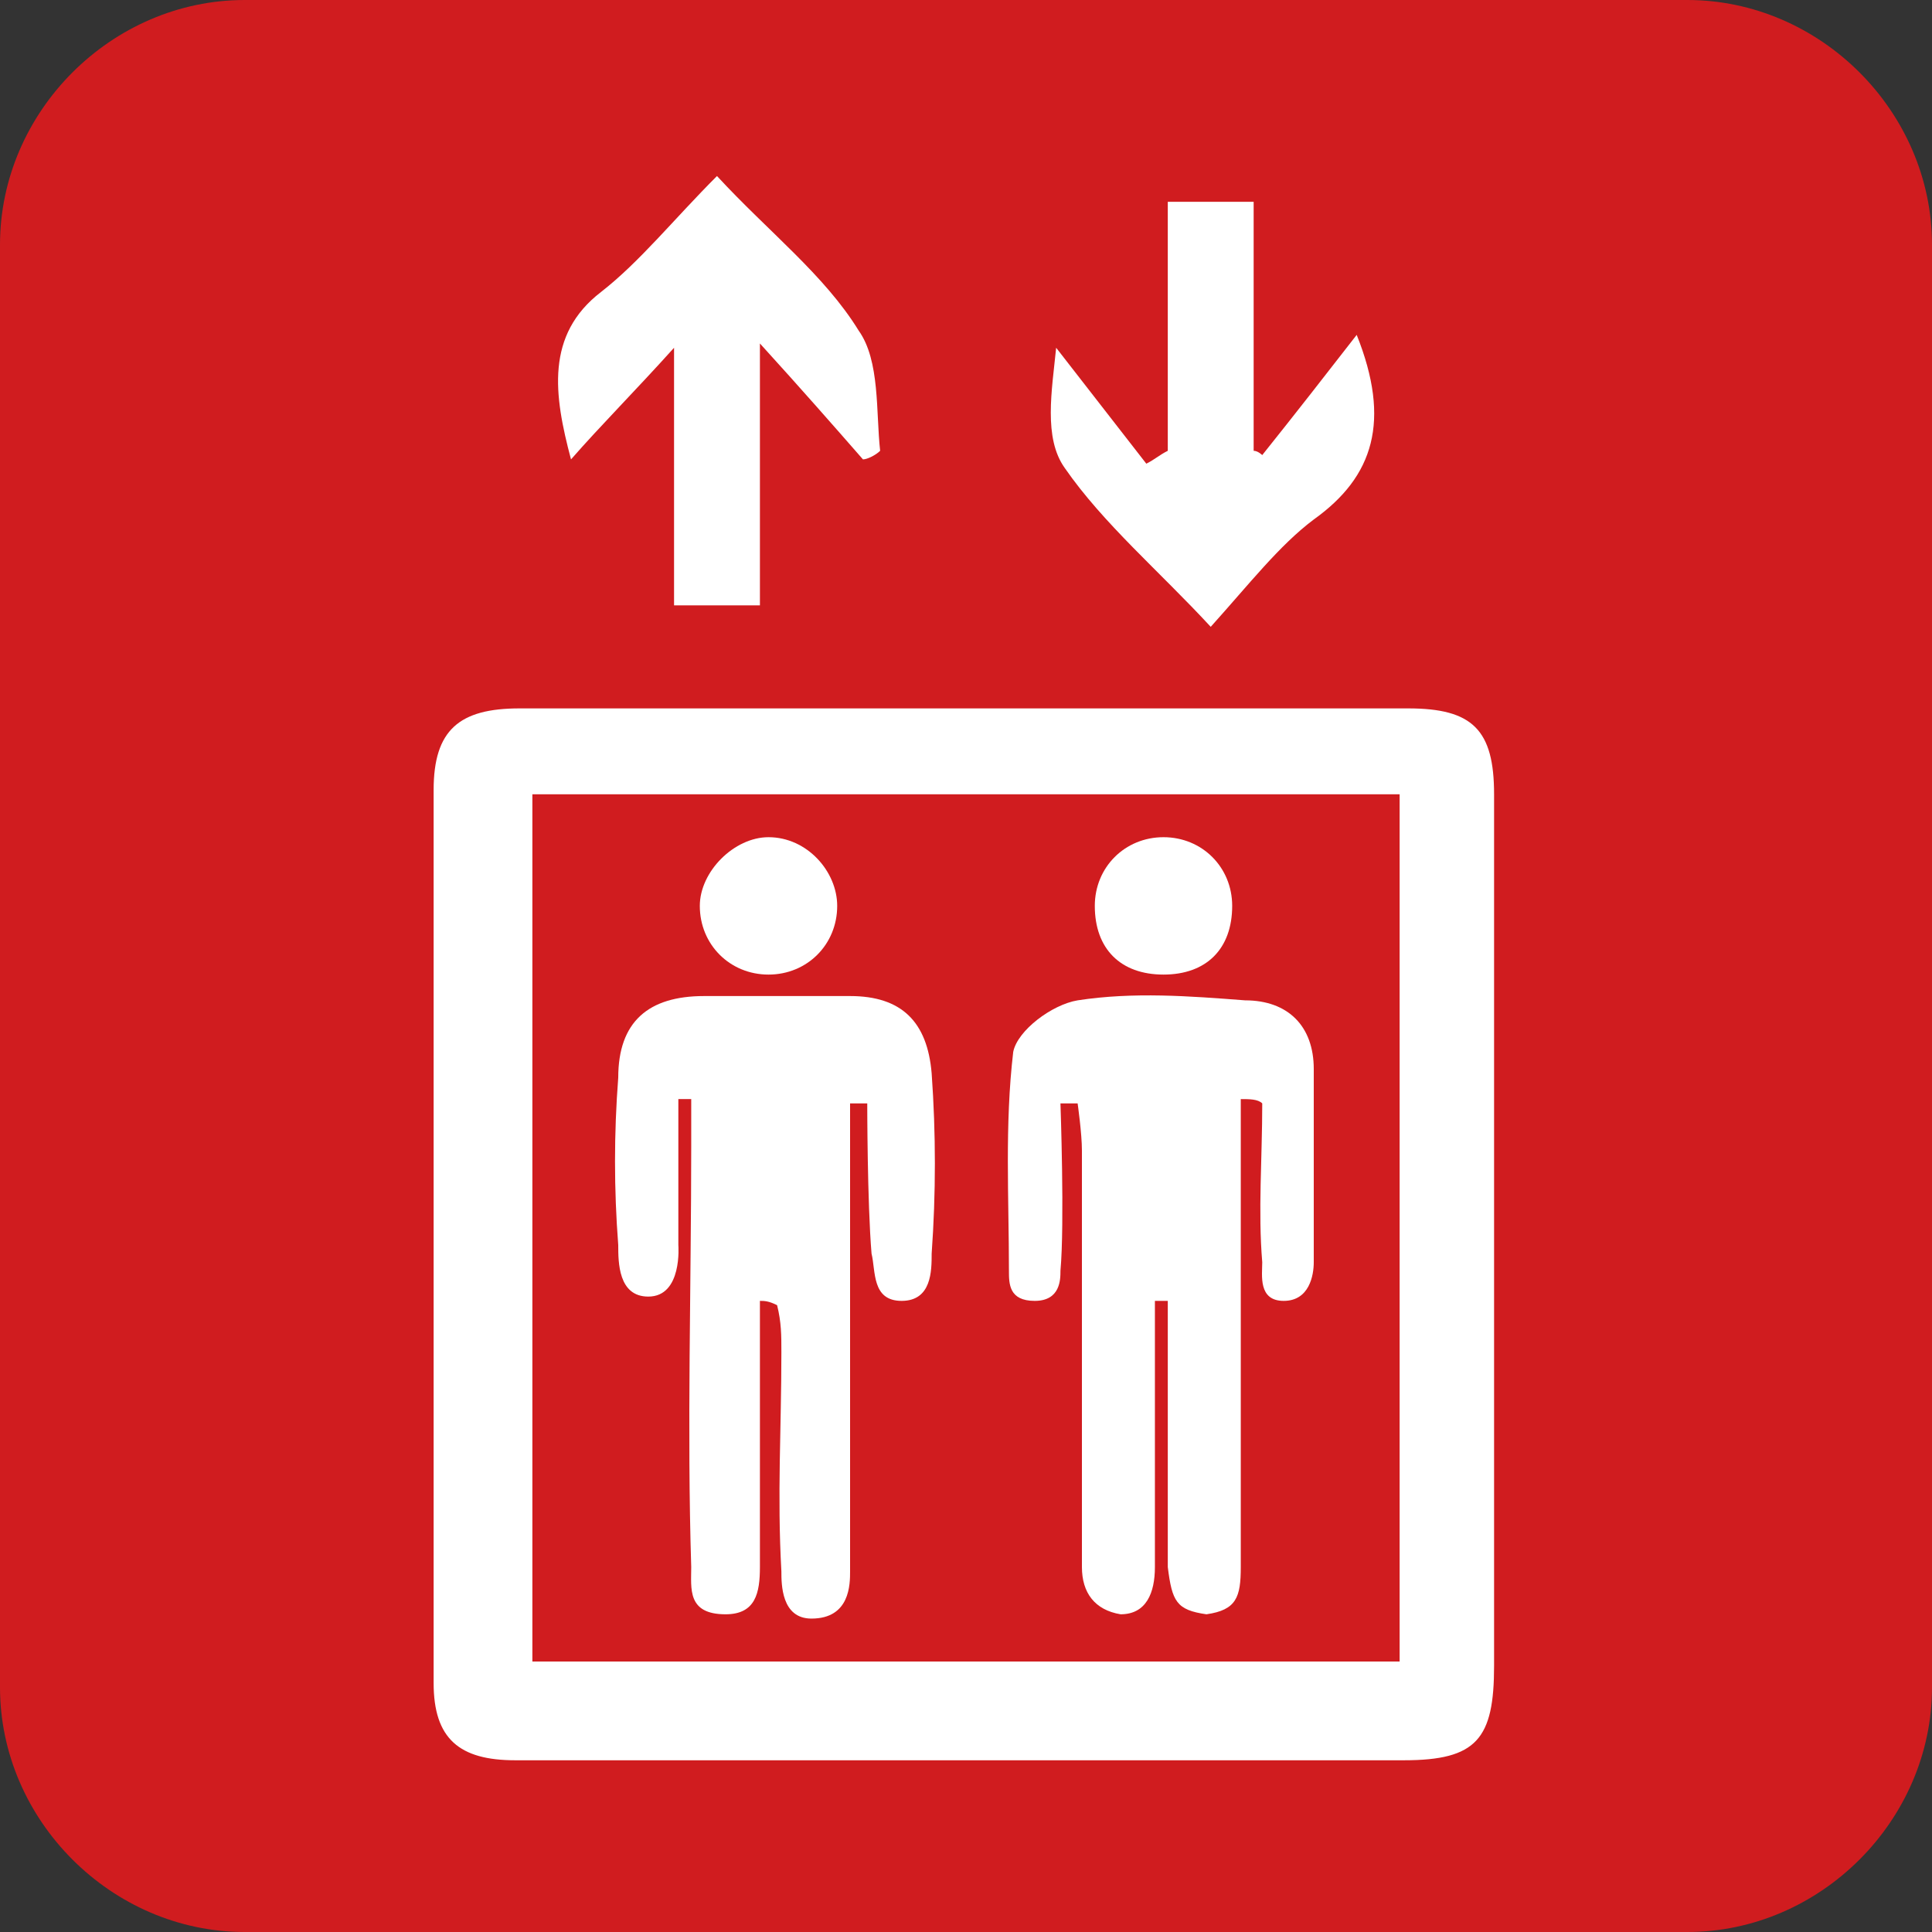<?xml version="1.0" encoding="utf-8"?>
<!-- Generator: Adobe Illustrator 16.0.0, SVG Export Plug-In . SVG Version: 6.00 Build 0)  -->
<!DOCTYPE svg PUBLIC "-//W3C//DTD SVG 1.1//EN" "http://www.w3.org/Graphics/SVG/1.1/DTD/svg11.dtd">
<svg version="1.1" id="Lift" xmlns="http://www.w3.org/2000/svg" xmlns:xlink="http://www.w3.org/1999/xlink" x="0px" y="0px"
	 width="1000px" height="1000px" viewBox="0 0 1000 1000" enable-background="new 0 0 1000 1000" xml:space="preserve">
<rect x="0" y="0" width="1000" height="1000" fill="#333333" stroke="none"/>
<g id="Lift_1_">
	<g>
		<path fill="#D01C1F" d="M873.333,1000H126.667C57.778,1000,0,942.223,0,873.333V126.667C0,57.778,57.778,0,126.667,0h746.667
			C942.223,0,1000,57.778,1000,126.667v746.667C1000,942.223,942.223,1000,873.333,1000z"/>
	</g>
	<g>
		<g>
			<path fill="#FFFFFF" d="M773.333,635.556c0,75.556,0,151.111,0,226.667c0,37.777-8.889,48.889-46.666,48.889
				c-153.334,0-306.667,0-460,0c-28.889,0-42.222-11.111-42.222-40c0-153.334,0-308.889,0-462.223
				c0-31.111,13.333-42.222,44.444-42.222c153.334,0,306.667,0,460,0c33.334,0,44.444,11.111,44.444,44.445
				C773.333,482.223,773.333,557.777,773.333,635.556z M275.556,860c151.111,0,300,0,448.889,0c0-151.111,0-300,0-448.889
				c-151.111,0-300,0-448.889,0C275.556,562.223,275.556,708.889,275.556,860z"/>
		</g>
		<g>
			<path fill="#FFFFFF" d="M702.223,173.333C720,217.778,711.111,246.667,680,268.889c-17.777,13.333-33.333,33.333-53.333,55.556
				c-26.667-28.889-55.556-53.333-75.556-82.222c-11.111-15.556-6.667-40-4.444-62.222c15.556,20,31.11,40,46.666,60
				c4.444-2.222,6.667-4.444,11.111-6.667c0-42.222,0-84.445,0-128.889c15.556,0,28.889,0,44.444,0c0,42.222,0,84.444,0,128.889
				c2.223,0,4.444,2.222,4.444,2.222C671.111,213.333,686.667,193.333,702.223,173.333z"/>
		</g>
		<g>
			<path fill="#FFFFFF" d="M446.667,237.778c-15.556-17.778-31.111-35.556-53.334-60c0,48.889,0,93.333,0,135.556
				c-15.556,0-28.889,0-44.444,0c0-42.222,0-86.667,0-133.333c-20,22.222-37.777,40-53.333,57.778
				c-8.889-33.333-13.333-64.444,15.556-86.667c20-15.556,37.777-37.778,60-60c26.666,28.889,55.556,51.111,73.333,80
				c11.111,15.555,8.889,42.222,11.111,62.222C453.333,235.556,448.889,237.778,446.667,237.778z"/>
		</g>
		<g>
			<path fill="#FFFFFF" d="M393.333,673.333c0,22.223,0,44.444,0,64.444c0,24.445,0,48.89,0,73.334
				c0,13.333-2.222,24.444-17.777,24.444c-20,0-17.778-13.333-17.778-24.444c-2.222-71.111,0-146.667,0-217.778
				c0-8.889,0-17.777,0-24.444c-2.222,0-6.666,0-6.666,0v75.556c0,0,2.222,26.667-15.556,26.667
				C320,671.111,320,653.333,320,644.444c-2.223-28.889-2.223-57.777,0-86.667c0-28.889,15.556-42.222,44.444-42.222
				c24.444,0,51.111,0,75.556,0c26.667,0,40,13.333,42.223,40c2.222,31.111,2.222,62.222,0,93.333c0,8.889,0,24.444-15.556,24.444
				s-13.334-15.556-15.556-24.444c-2.223-26.666-2.223-77.777-2.223-77.777H440c0,0,0,171.111,0,242.222c0,6.667,0,24.444-20,24.444
				c-15.556,0-15.556-17.777-15.556-24.444c-2.222-40,0-73.333,0-113.333c0-8.889,0-15.556-2.222-24.444
				C397.777,673.333,395.556,673.333,393.333,673.333z"/>
		</g>
		<g>
			<path fill="#FFFFFF" d="M642.223,568.889c0,8.889,0,15.556,0,24.444c0,66.667,0,151.111,0,217.778
				c0,15.556-2.223,22.222-17.778,24.444c-15.556-2.223-17.777-6.667-20-24.444c0-40,0-97.778,0-137.778c-2.222,0-4.444,0-6.667,0
				c0,13.334,0,24.444,0,37.778c0,31.111,0,71.111,0,100c0,13.333-4.444,24.444-17.777,24.444c-13.333-2.223-20-11.111-20-24.444
				c0-68.889,0-146.667,0-215.556c0-8.889-2.223-24.444-2.223-24.444h-8.889c0,0,2.223,62.222,0,86.666
				c0,4.445,0,15.556-13.333,15.556s-13.333-8.889-13.333-15.556c0-37.777-2.223-75.555,2.222-113.333
				c2.223-11.111,20-24.444,33.333-26.667c28.89-4.444,57.778-2.222,86.667,0c22.223,0,35.556,13.334,35.556,35.556
				c0,33.334,0,66.667,0,100c0,6.667-2.223,20-15.556,20s-11.111-13.333-11.111-20c-2.222-26.666,0-53.333,0-82.222
				C651.111,568.889,646.667,568.889,642.223,568.889z"/>
		</g>
		<g>
			<path fill="#FFFFFF" d="M602.223,504.444c-22.223,0-35.556-13.333-35.556-35.556c0-20,15.556-35.556,35.556-35.556
				s35.555,15.556,35.555,35.556C637.777,491.111,624.444,504.444,602.223,504.444z"/>
		</g>
		<g>
			<path fill="#FFFFFF" d="M433.333,468.889c0,20-15.556,35.556-35.556,35.556s-35.555-15.556-35.555-35.556
				c0-17.777,17.777-35.556,35.555-35.556C417.777,433.333,433.333,451.111,433.333,468.889z"/>
		</g>
	</g>
</g>
</svg>
